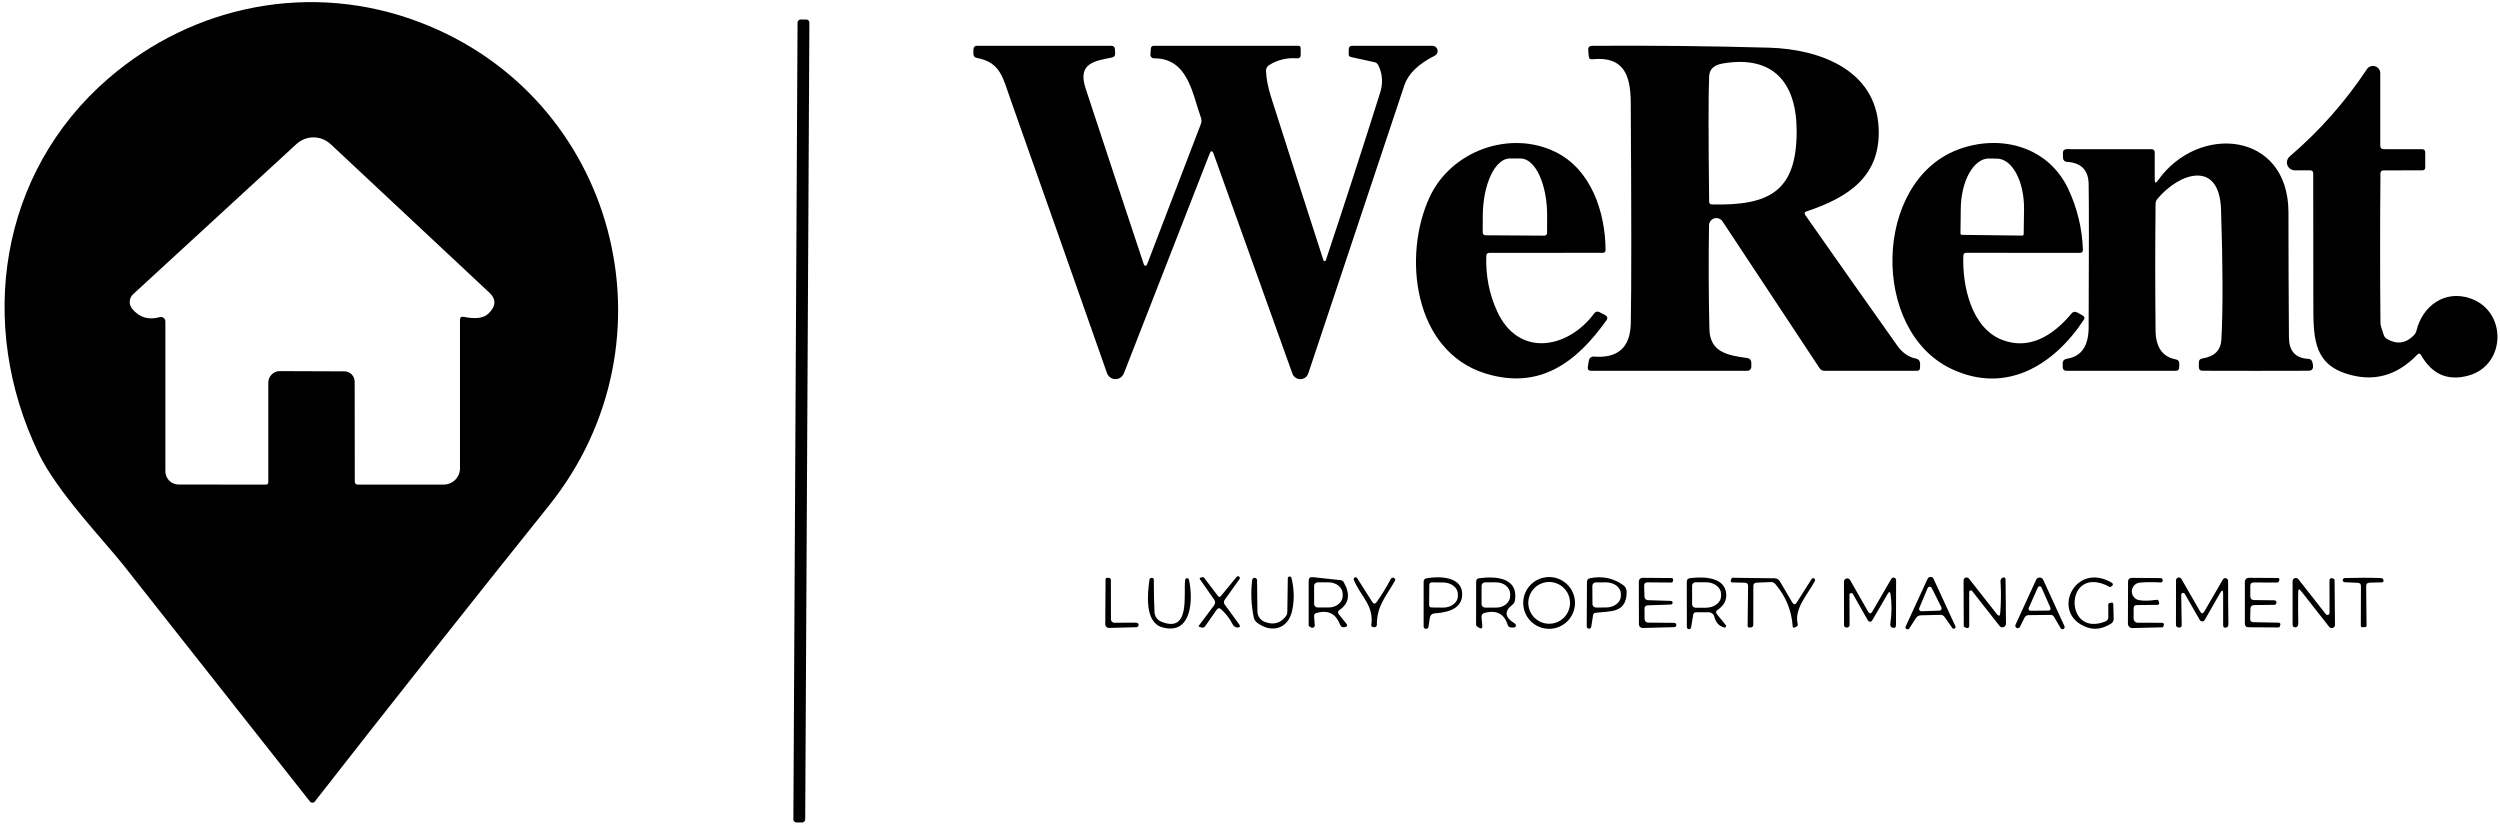 <svg width="418" height="138" viewBox="0 0 418 138" xmlns="http://www.w3.org/2000/svg">
<path d="M70.05 3.67C103.14 16.18 113.83 57.02 91.79 84.53C78.584 101.01 65.534 117.504 52.64 134.01C52.592 134.073 52.529 134.123 52.458 134.158C52.387 134.192 52.309 134.21 52.23 134.21C52.151 134.21 52.073 134.192 52.002 134.158C51.931 134.123 51.869 134.073 51.82 134.01C41.447 120.85 31.077 107.707 20.71 94.58C17.55 90.57 9.58 82.3 6.46 75.81C-3.94 54.24 -0.14 28.86 18.16 13.08C32.51 0.72 52.16 -3.1 70.05 3.67ZM77.55 52.98C79.49 53.38 80.86 53.2 81.66 52.44C82.94 51.207 82.997 50.04 81.83 48.94C72.804 40.48 63.954 32.2 55.28 24.1C54.505 23.377 53.486 22.973 52.426 22.969C51.367 22.965 50.347 23.362 49.57 24.08L22.26 49.19C21.927 49.495 21.724 49.917 21.693 50.369C21.661 50.821 21.803 51.268 22.09 51.62C23.29 53.08 24.827 53.55 26.7 53.03C26.811 52.999 26.928 52.995 27.041 53.017C27.155 53.038 27.261 53.086 27.353 53.155C27.445 53.225 27.52 53.315 27.571 53.418C27.623 53.521 27.65 53.635 27.65 53.75V78.8C27.65 79.385 27.882 79.945 28.294 80.359C28.706 80.774 29.266 81.008 29.85 81.01L44.41 81.03C44.71 81.037 44.86 80.89 44.86 80.59V63.97C44.86 63.718 44.91 63.468 45.006 63.236C45.103 63.002 45.244 62.791 45.423 62.613C45.601 62.434 45.812 62.293 46.045 62.196C46.278 62.1 46.528 62.05 46.78 62.05L57.57 62.09C58.029 62.09 58.469 62.273 58.794 62.597C59.118 62.921 59.3 63.361 59.3 63.82L59.32 80.55C59.32 80.677 59.371 80.8 59.461 80.89C59.551 80.98 59.673 81.03 59.8 81.03L74.19 81.02C74.912 81.02 75.603 80.734 76.114 80.224C76.624 79.713 76.91 79.022 76.91 78.3V53.5C76.91 53.067 77.124 52.894 77.55 52.98Z" fill="black"/>
<path d="M134.812 3.264L133.872 3.259C133.584 3.257 133.35 3.489 133.349 3.776L132.651 136.994C132.65 137.281 132.881 137.515 133.169 137.517L134.109 137.522C134.396 137.523 134.63 137.292 134.631 137.004L135.329 3.786C135.33 3.499 135.099 3.265 134.812 3.264Z" fill="black"/>
<path d="M221.68 43.52C224.767 34.24 227.793 24.9 230.76 15.5C231.267 13.907 231.167 12.377 230.46 10.91C230.398 10.782 230.308 10.67 230.197 10.582C230.087 10.493 229.958 10.431 229.82 10.4L225.86 9.53C225.62 9.477 225.5 9.323 225.5 9.07L225.51 8.25C225.51 7.857 225.71 7.66 226.11 7.66H239.52C239.713 7.663 239.9 7.731 240.05 7.852C240.201 7.973 240.307 8.141 240.352 8.329C240.396 8.517 240.377 8.714 240.297 8.89C240.217 9.066 240.081 9.21 239.91 9.3C237.143 10.694 235.443 12.347 234.81 14.26C229.377 30.553 224.02 46.617 218.74 62.45C218.647 62.725 218.471 62.964 218.237 63.134C218.002 63.303 217.719 63.396 217.429 63.398C217.138 63.4 216.853 63.312 216.613 63.146C216.374 62.98 216.191 62.744 216.09 62.47L202.93 25.76C202.703 25.134 202.47 25.13 202.23 25.75L187.91 62.43C187.797 62.716 187.599 62.961 187.343 63.133C187.088 63.304 186.786 63.394 186.48 63.389C186.173 63.385 185.875 63.287 185.627 63.108C185.379 62.93 185.191 62.679 185.09 62.39C179.83 47.404 174.49 32.254 169.07 16.94C167.62 12.84 167.3 10.45 163.31 9.68C162.937 9.607 162.75 9.377 162.75 8.99L162.76 8.2C162.76 8.129 162.774 8.059 162.801 7.994C162.828 7.928 162.868 7.868 162.918 7.818C162.968 7.768 163.028 7.728 163.093 7.701C163.159 7.674 163.229 7.66 163.3 7.66H185.78C186.187 7.66 186.4 7.863 186.42 8.27L186.45 8.95C186.463 9.317 186.293 9.537 185.94 9.61C183.01 10.2 180.12 10.55 181.51 14.77C184.75 24.63 188 34.453 191.26 44.24C191.276 44.294 191.309 44.341 191.353 44.376C191.398 44.41 191.452 44.43 191.508 44.432C191.564 44.434 191.619 44.419 191.666 44.388C191.713 44.357 191.75 44.312 191.77 44.26L200.79 20.72C200.919 20.392 200.922 20.026 200.8 19.69C199.33 15.55 198.62 9.72 192.94 9.75C192.858 9.75 192.777 9.734 192.702 9.701C192.627 9.669 192.56 9.622 192.504 9.563C192.449 9.503 192.406 9.433 192.38 9.357C192.353 9.281 192.343 9.2 192.35 9.12L192.43 8.07C192.438 7.959 192.487 7.854 192.569 7.778C192.651 7.702 192.758 7.66 192.87 7.66H217.06C217.333 7.66 217.47 7.793 217.47 8.06L217.48 9.15C217.487 9.583 217.273 9.783 216.84 9.75C215.147 9.623 213.59 10.007 212.17 10.9C212.017 10.997 211.892 11.132 211.807 11.291C211.721 11.451 211.677 11.629 211.68 11.81C211.707 13.07 211.99 14.55 212.53 16.25C215.437 25.39 218.353 34.48 221.28 43.52C221.294 43.562 221.32 43.599 221.356 43.626C221.392 43.652 221.436 43.666 221.48 43.666C221.525 43.666 221.568 43.652 221.604 43.626C221.64 43.599 221.666 43.562 221.68 43.52Z" fill="black"/>
<path d="M301.87 36C306.964 43.274 312.077 50.53 317.21 57.77C318.077 58.997 319.137 59.73 320.39 59.97C320.575 60.003 320.741 60.101 320.86 60.246C320.979 60.391 321.043 60.573 321.04 60.76L321.03 61.49C321.024 61.83 320.85 62 320.51 62H305.05C304.704 62 304.434 61.857 304.24 61.57L288.01 37.02C287.866 36.799 287.654 36.63 287.407 36.539C287.159 36.447 286.889 36.438 286.635 36.512C286.382 36.586 286.159 36.739 286 36.95C285.84 37.16 285.753 37.416 285.75 37.68C285.657 43.167 285.677 48.937 285.81 54.99C285.89 58.82 288.7 59.41 292.18 59.87C292.357 59.894 292.519 59.981 292.637 60.116C292.754 60.25 292.819 60.422 292.82 60.6V61.34C292.82 61.515 292.751 61.683 292.627 61.807C292.503 61.931 292.335 62 292.16 62H266.07C265.604 62 265.41 61.77 265.49 61.31L265.66 60.26C265.692 60.07 265.795 59.899 265.949 59.78C266.102 59.662 266.296 59.605 266.49 59.62C270.53 59.94 272.59 58.08 272.67 54.04C272.784 48.02 272.78 35.694 272.66 17.06C272.63 12.49 271.42 9.37 266.25 9.91C265.864 9.95 265.657 9.777 265.63 9.39L265.55 8.37C265.517 7.904 265.737 7.667 266.21 7.66C276.057 7.594 285.9 7.697 295.74 7.97C304.28 8.21 313.57 11.68 314.1 21.24C314.56 29.41 309.1 33 302.09 35.33C301.717 35.457 301.644 35.68 301.87 36ZM300.4 21.83C300.37 13.78 296.45 9.17 288.01 10.62C286.57 10.867 285.824 11.577 285.77 12.75C285.637 15.657 285.637 22.644 285.77 33.71C285.77 34.017 285.924 34.174 286.23 34.18C295.86 34.41 300.44 31.99 300.4 21.83Z" fill="black"/>
<path d="M398.01 28.99C397.937 37.33 397.937 45.667 398.01 54C398.017 54.334 398.203 55.01 398.57 56.03C398.666 56.307 398.866 56.542 399.13 56.69C400.77 57.63 402.257 57.423 403.59 56.07C403.81 55.843 403.96 55.577 404.04 55.27C405.05 51.09 408.83 48.43 413.04 49.89C419.23 52.03 419.04 61.04 412.75 62.79C409.303 63.75 406.657 62.617 404.81 59.39C404.63 59.077 404.413 59.05 404.16 59.31C400.667 62.93 396.637 63.96 392.07 62.4C386.64 60.55 386.8 55.98 386.79 50.37C386.777 43.257 386.77 36.14 386.77 29.02C386.77 28.66 386.593 28.48 386.24 28.48H383.69C383.421 28.48 383.158 28.397 382.937 28.243C382.716 28.089 382.547 27.872 382.454 27.619C382.36 27.366 382.346 27.091 382.413 26.831C382.481 26.57 382.626 26.336 382.83 26.16C387.817 21.9 392.123 17.034 395.75 11.56C395.896 11.345 396.106 11.182 396.351 11.095C396.596 11.008 396.862 11.001 397.111 11.076C397.36 11.151 397.578 11.303 397.735 11.511C397.891 11.718 397.977 11.97 397.98 12.23V24.33C397.98 24.737 398.18 24.94 398.58 24.94L404.98 24.95C405.327 24.95 405.5 25.127 405.5 25.48V27.99C405.5 28.317 405.337 28.48 405.01 28.48L398.52 28.49C398.187 28.49 398.017 28.657 398.01 28.99Z" fill="black"/>
<path d="M248.51 42.77C248.39 46.07 248.997 49.17 250.33 52.07C253.91 59.88 262.19 58.3 266.54 52.41C266.787 52.083 267.09 52.013 267.45 52.2L268.36 52.68C268.78 52.893 268.853 53.193 268.58 53.58C263.51 60.69 257.39 65.17 248.48 62.48C236.28 58.79 234.46 42.67 239.08 32.86C242.66 25.25 252.41 21.67 260.06 25.4C266.01 28.3 268.42 35.43 268.45 41.8C268.45 42.113 268.293 42.27 267.98 42.27L249.02 42.28C248.693 42.28 248.523 42.443 248.51 42.77ZM248.36 39.34L258.22 39.4C258.279 39.4 258.338 39.388 258.392 39.366C258.447 39.343 258.496 39.31 258.538 39.268C258.58 39.226 258.613 39.177 258.636 39.122C258.658 39.067 258.67 39.009 258.67 38.95L258.68 36.13C258.687 34.867 258.578 33.616 258.358 32.448C258.138 31.28 257.812 30.218 257.399 29.323C256.985 28.428 256.493 27.717 255.949 27.231C255.405 26.745 254.821 26.493 254.23 26.49H252.47C251.277 26.484 250.128 27.489 249.275 29.286C248.421 31.082 247.934 33.522 247.92 36.07L247.91 38.89C247.91 39.009 247.957 39.124 248.042 39.208C248.126 39.292 248.241 39.34 248.36 39.34Z" fill="black"/>
<path d="M328.27 42.75C328.08 47.76 329.59 54.77 334.69 56.8C339.26 58.61 343.25 56.14 346.35 52.43C346.623 52.103 346.947 52.044 347.32 52.25L348.19 52.73C348.543 52.923 348.607 53.187 348.38 53.52C343.29 61.19 335.31 65.96 326.26 61.67C312.73 55.25 313.21 30.43 327.29 25.04C334.34 22.35 342.45 24.41 345.83 31.63C347.33 34.843 348.14 38.22 348.26 41.76C348.273 42.107 348.107 42.28 347.76 42.28L328.77 42.27C328.45 42.27 328.283 42.43 328.27 42.75ZM328.03 39.27L338.11 39.39C338.176 39.39 338.24 39.364 338.287 39.317C338.334 39.27 338.36 39.206 338.36 39.14L338.42 34.98C338.446 32.75 337.985 30.606 337.137 29.019C336.29 27.433 335.125 26.534 333.9 26.52L332.56 26.5C331.953 26.493 331.35 26.704 330.784 27.121C330.219 27.537 329.702 28.151 329.264 28.927C328.825 29.704 328.474 30.627 328.23 31.645C327.985 32.663 327.853 33.756 327.84 34.86L327.79 39.01C327.789 39.043 327.794 39.076 327.805 39.107C327.817 39.137 327.834 39.166 327.856 39.19C327.878 39.214 327.905 39.234 327.935 39.247C327.965 39.261 327.997 39.269 328.03 39.27Z" fill="black"/>
<path d="M360.8 30.18C367.54 20.62 382.62 21.95 382.63 35.5C382.63 42.447 382.657 49.39 382.71 56.33C382.72 58.65 383.71 59.87 385.99 60.01C386.31 60.03 386.517 60.197 386.61 60.51C386.91 61.496 386.707 61.99 386 61.99C380.087 62.01 374.177 62.01 368.27 61.99C367.857 61.99 367.65 61.783 367.65 61.37V60.61C367.65 60.217 367.847 59.99 368.24 59.93C370.26 59.623 371.32 58.566 371.42 56.76C371.687 51.733 371.667 44.496 371.36 35.05C371.08 26.61 364.35 28.9 360.73 33.24C360.517 33.493 360.41 33.783 360.41 34.11C360.337 41.157 360.337 48.203 360.41 55.25C360.443 58.063 361.573 59.676 363.8 60.09C364.193 60.163 364.387 60.403 364.38 60.81L364.36 61.45C364.347 61.816 364.16 62 363.8 62H345.45C345.303 62 345.162 61.942 345.058 61.839C344.953 61.736 344.893 61.597 344.89 61.45L344.88 60.82C344.873 60.333 345.11 60.053 345.59 59.98C347.997 59.613 349.207 57.873 349.22 54.76C349.28 42.233 349.28 34.23 349.22 30.75C349.18 28.423 347.953 27.193 345.54 27.06C345.379 27.05 345.228 26.979 345.117 26.862C345.005 26.746 344.942 26.591 344.94 26.43L344.92 25.51C344.919 25.435 344.932 25.362 344.96 25.293C344.989 25.223 345.03 25.16 345.083 25.107C345.136 25.054 345.2 25.012 345.27 24.983C345.339 24.955 345.414 24.94 345.49 24.94L359.74 24.95C360.093 24.95 360.27 25.13 360.27 25.49V30.01C360.263 30.63 360.44 30.686 360.8 30.18Z" fill="black"/>
<path d="M186.31 104.12L189.99 104.11C190.091 104.109 190.188 104.148 190.26 104.218C190.332 104.288 190.373 104.384 190.375 104.485C190.376 104.586 190.337 104.683 190.267 104.755C190.197 104.828 190.101 104.869 190 104.87L185.4 104.99C185.321 104.992 185.244 104.977 185.171 104.948C185.098 104.919 185.032 104.876 184.976 104.821C184.92 104.766 184.876 104.701 184.846 104.628C184.815 104.556 184.8 104.479 184.8 104.4L184.85 96.85C184.85 96.817 184.856 96.784 184.87 96.754C184.883 96.723 184.903 96.696 184.927 96.673C184.951 96.65 184.98 96.633 185.012 96.622C185.043 96.612 185.077 96.607 185.11 96.61L185.38 96.62C185.62 96.64 185.74 96.77 185.74 97.01L185.75 103.56C185.75 103.709 185.809 103.851 185.914 103.956C186.019 104.061 186.161 104.12 186.31 104.12Z" fill="black"/>
<path d="M194.12 103.92C199.16 106.04 197.83 99.15 198.16 96.95C198.169 96.875 198.205 96.806 198.26 96.754C198.315 96.703 198.387 96.673 198.463 96.669C198.538 96.666 198.612 96.689 198.672 96.735C198.732 96.781 198.774 96.846 198.79 96.92C199.49 99.93 199.41 106.29 194.34 104.89C191.34 104.06 191.87 99.24 192.18 96.96C192.213 96.727 192.347 96.613 192.58 96.62C192.807 96.627 192.92 96.72 192.92 96.9C192.913 98.827 192.95 100.647 193.03 102.36C193.048 102.696 193.159 103.02 193.352 103.296C193.545 103.571 193.811 103.788 194.12 103.92Z" fill="black"/>
<path d="M203.43 101.95L201.51 104.69C201.35 104.916 201.133 104.99 200.86 104.91L200.54 104.81C200.407 104.77 200.383 104.693 200.47 104.58L202.99 101.22C203.223 100.9 203.23 100.58 203.01 100.26L200.62 96.84C200.603 96.817 200.593 96.789 200.59 96.761C200.587 96.732 200.592 96.703 200.604 96.676C200.616 96.649 200.635 96.625 200.659 96.607C200.682 96.588 200.71 96.576 200.74 96.57C200.853 96.55 200.97 96.53 201.09 96.51C201.183 96.49 201.26 96.516 201.32 96.59L203.63 99.64C203.797 99.86 203.967 99.863 204.14 99.65L206.76 96.46C206.809 96.396 206.882 96.355 206.961 96.344C207.041 96.334 207.122 96.356 207.185 96.405C207.249 96.454 207.29 96.526 207.301 96.606C207.311 96.686 207.289 96.766 207.24 96.83L204.75 100.32C204.674 100.429 204.634 100.558 204.634 100.689C204.634 100.819 204.674 100.946 204.75 101.05L207.16 104.35C207.433 104.73 207.337 104.92 206.87 104.92C206.523 104.92 206.24 104.696 206.02 104.25C205.627 103.45 205.013 102.66 204.18 101.88C203.9 101.613 203.65 101.637 203.43 101.95Z" fill="black"/>
<path d="M211.47 103.98C212.91 104.527 214.08 104.22 214.98 103.06C215.142 102.852 215.234 102.596 215.24 102.33L215.32 96.69C215.322 96.615 215.351 96.544 215.401 96.489C215.451 96.433 215.52 96.398 215.594 96.39C215.669 96.381 215.744 96.4 215.805 96.442C215.867 96.484 215.911 96.548 215.93 96.62C216.403 98.533 216.437 100.387 216.03 102.18C215.33 105.24 212.5 105.9 210.17 104.1C209.893 103.887 209.701 103.582 209.63 103.24C209.197 101.153 209.11 99.053 209.37 96.94C209.389 96.844 209.442 96.757 209.52 96.697C209.597 96.637 209.694 96.606 209.792 96.611C209.89 96.616 209.983 96.656 210.055 96.724C210.126 96.791 210.17 96.882 210.18 96.98L210.24 102.23C210.246 102.61 210.366 102.98 210.585 103.292C210.804 103.604 211.113 103.844 211.47 103.98Z" fill="black"/>
<path d="M219.72 103.06L219.83 104.53C219.835 104.605 219.82 104.68 219.786 104.746C219.751 104.813 219.699 104.869 219.635 104.908C219.571 104.947 219.498 104.968 219.423 104.968C219.348 104.969 219.274 104.949 219.21 104.91L218.91 104.73C218.843 104.69 218.81 104.63 218.81 104.55V97.13C218.81 96.663 219.04 96.453 219.5 96.5L224.13 97C224.245 97.012 224.355 97.052 224.453 97.117C224.55 97.181 224.631 97.268 224.69 97.37C225.81 99.363 225.567 100.903 223.96 101.99C223.667 102.19 223.63 102.43 223.85 102.71L225.1 104.26C225.333 104.553 225.27 104.75 224.91 104.85C224.497 104.963 224.203 104.807 224.03 104.38C223.33 102.58 222.027 101.95 220.12 102.49C219.827 102.57 219.693 102.76 219.72 103.06ZM219.72 97.95V100.99C219.72 101.144 219.781 101.291 219.89 101.4C219.999 101.509 220.146 101.57 220.3 101.57H222.15C222.773 101.57 223.371 101.367 223.812 101.005C224.252 100.643 224.5 100.152 224.5 99.64V99.3C224.5 98.788 224.252 98.297 223.812 97.935C223.371 97.573 222.773 97.37 222.15 97.37H220.3C220.146 97.37 219.999 97.431 219.89 97.54C219.781 97.649 219.72 97.796 219.72 97.95Z" fill="black"/>
<path d="M230.18 100.66C230.92 99.627 231.707 98.347 232.54 96.82C232.66 96.6 232.823 96.533 233.03 96.62C233.29 96.72 233.353 96.89 233.22 97.13C231.73 99.78 230.2 101.26 230.21 104.48C230.211 104.538 230.199 104.595 230.175 104.647C230.151 104.7 230.115 104.747 230.07 104.784C230.025 104.821 229.972 104.848 229.915 104.863C229.858 104.878 229.798 104.88 229.74 104.87C229.66 104.85 229.577 104.833 229.49 104.82C229.421 104.803 229.361 104.762 229.322 104.704C229.283 104.647 229.268 104.577 229.28 104.51C229.75 101.18 227.5 99.76 226.35 96.94C226.327 96.868 226.33 96.79 226.359 96.721C226.388 96.651 226.441 96.594 226.508 96.559C226.575 96.525 226.652 96.515 226.725 96.531C226.799 96.548 226.864 96.59 226.91 96.65L229.43 100.63C229.67 101.01 229.92 101.02 230.18 100.66Z" fill="black"/>
<path d="M239.06 103.34L238.84 104.82C238.819 104.917 238.764 105.003 238.685 105.062C238.605 105.121 238.507 105.15 238.409 105.143C238.31 105.135 238.217 105.093 238.148 105.022C238.078 104.952 238.036 104.859 238.03 104.76V97.3C238.03 96.947 238.203 96.74 238.55 96.68C240.66 96.31 244.72 96.35 244.47 99.63C244.33 101.39 242.816 102.363 239.93 102.55C239.43 102.583 239.14 102.847 239.06 103.34ZM238.98 97.76L238.95 101.18C238.95 101.282 238.989 101.379 239.06 101.452C239.131 101.525 239.228 101.567 239.33 101.57L241.28 101.59C241.603 101.593 241.924 101.546 242.224 101.451C242.524 101.356 242.797 101.216 243.027 101.037C243.257 100.859 243.441 100.646 243.566 100.412C243.692 100.177 243.758 99.925 243.76 99.67V99.35C243.764 98.836 243.509 98.341 243.052 97.974C242.594 97.606 241.971 97.396 241.32 97.39L239.37 97.37C239.266 97.37 239.167 97.411 239.094 97.484C239.021 97.557 238.98 97.656 238.98 97.76Z" fill="black"/>
<path d="M247.71 103.23L247.84 104.58C247.886 105.073 247.696 105.193 247.27 104.94L247.01 104.78C246.87 104.693 246.8 104.566 246.8 104.4L246.81 97.25C246.81 96.916 246.976 96.727 247.31 96.68C249.95 96.33 253.87 96.48 253.31 100.34C253.256 100.673 253.096 100.943 252.83 101.15C251.463 102.216 251.613 103.253 253.28 104.26C253.35 104.301 253.405 104.365 253.434 104.441C253.464 104.517 253.467 104.601 253.442 104.679C253.418 104.757 253.368 104.824 253.3 104.869C253.232 104.915 253.151 104.936 253.07 104.93L252.58 104.9C252.326 104.88 252.163 104.746 252.09 104.5C251.516 102.64 250.24 101.96 248.26 102.46C247.86 102.56 247.676 102.816 247.71 103.23ZM247.72 97.95V101.01C247.72 101.164 247.781 101.311 247.89 101.42C247.998 101.529 248.146 101.59 248.3 101.59H250.17C250.788 101.59 251.38 101.385 251.817 101.022C252.254 100.658 252.5 100.164 252.5 99.65V99.31C252.5 98.795 252.254 98.302 251.817 97.938C251.38 97.574 250.788 97.37 250.17 97.37H248.3C248.146 97.37 247.998 97.431 247.89 97.54C247.781 97.648 247.72 97.796 247.72 97.95Z" fill="black"/>
<path d="M263.34 100.81C263.34 101.958 262.884 103.06 262.072 103.872C261.26 104.684 260.159 105.14 259.01 105.14C257.862 105.14 256.76 104.684 255.948 103.872C255.136 103.06 254.68 101.958 254.68 100.81C254.68 99.662 255.136 98.56 255.948 97.748C256.76 96.936 257.862 96.48 259.01 96.48C260.159 96.48 261.26 96.936 262.072 97.748C262.884 98.56 263.34 99.662 263.34 100.81ZM262.51 100.8C262.51 99.874 262.142 98.987 261.488 98.332C260.833 97.678 259.946 97.31 259.02 97.31C258.095 97.31 257.207 97.678 256.552 98.332C255.898 98.987 255.53 99.874 255.53 100.8C255.53 101.726 255.898 102.613 256.552 103.268C257.207 103.922 258.095 104.29 259.02 104.29C259.946 104.29 260.833 103.922 261.488 103.268C262.142 102.613 262.51 101.726 262.51 100.8Z" fill="black"/>
<path d="M266.36 102.87L266.06 104.77C266.055 104.82 266.041 104.868 266.018 104.913C265.994 104.957 265.962 104.996 265.924 105.028C265.885 105.06 265.841 105.085 265.793 105.099C265.745 105.114 265.695 105.12 265.645 105.115C265.595 105.11 265.547 105.096 265.502 105.073C265.458 105.049 265.419 105.017 265.386 104.979C265.354 104.94 265.33 104.896 265.315 104.848C265.301 104.8 265.295 104.75 265.3 104.7L265.34 97.3C265.347 96.947 265.523 96.737 265.87 96.67C267.937 96.27 269.783 96.66 271.41 97.84C271.586 97.967 271.73 98.133 271.829 98.326C271.928 98.519 271.98 98.733 271.98 98.95C271.97 102.6 269.21 102.14 266.78 102.46C266.54 102.493 266.4 102.63 266.36 102.87ZM266.24 97.96L266.26 101C266.26 101.154 266.321 101.301 266.43 101.41C266.539 101.519 266.686 101.58 266.84 101.58L268.54 101.57C269.197 101.567 269.827 101.362 270.29 101C270.753 100.638 271.012 100.149 271.01 99.64V99.28C271.009 99.028 270.944 98.778 270.818 98.546C270.692 98.313 270.508 98.102 270.277 97.925C270.046 97.747 269.772 97.607 269.47 97.512C269.169 97.417 268.846 97.368 268.52 97.37L266.82 97.38C266.666 97.38 266.519 97.441 266.41 97.55C266.301 97.659 266.24 97.806 266.24 97.96Z" fill="black"/>
<path d="M275.54 104.1L279.93 104.14C280.025 104.14 280.117 104.178 280.184 104.245C280.252 104.313 280.29 104.404 280.29 104.5C280.29 104.595 280.252 104.687 280.184 104.754C280.117 104.822 280.025 104.86 279.93 104.86L274.65 105C274.569 105.001 274.488 104.986 274.413 104.956C274.338 104.926 274.27 104.882 274.212 104.825C274.154 104.768 274.108 104.7 274.077 104.626C274.046 104.551 274.03 104.471 274.03 104.39L274.01 97.23C274.01 97.066 274.075 96.908 274.191 96.791C274.308 96.675 274.465 96.61 274.63 96.61L279.5 96.65C279.539 96.652 279.578 96.662 279.613 96.681C279.648 96.699 279.678 96.725 279.702 96.757C279.726 96.788 279.742 96.824 279.751 96.863C279.759 96.901 279.759 96.941 279.75 96.98C279.73 97.073 279.71 97.163 279.69 97.25C279.663 97.35 279.6 97.4 279.5 97.4L275.48 97.37C275.08 97.37 274.886 97.567 274.9 97.96L274.96 99.78C274.962 99.929 275.023 100.071 275.129 100.177C275.235 100.283 275.379 100.345 275.53 100.35L279.36 100.47C279.441 100.467 279.518 100.497 279.576 100.552C279.633 100.607 279.665 100.684 279.665 100.765C279.665 100.846 279.633 100.924 279.576 100.983C279.518 101.043 279.441 101.077 279.36 101.08L275.52 101.21C275.146 101.223 274.96 101.417 274.96 101.79L274.98 103.54C274.98 103.688 275.039 103.831 275.144 103.936C275.249 104.041 275.391 104.1 275.54 104.1Z" fill="black"/>
<path d="M287.07 102.69L288.53 104.49C288.569 104.533 288.593 104.587 288.597 104.645C288.602 104.703 288.587 104.761 288.554 104.809C288.522 104.858 288.475 104.894 288.419 104.912C288.364 104.93 288.305 104.929 288.25 104.91C287.403 104.663 286.863 104.06 286.63 103.1C286.579 102.892 286.459 102.707 286.291 102.575C286.122 102.442 285.914 102.37 285.7 102.37H283.56C283.451 102.371 283.346 102.409 283.263 102.479C283.181 102.548 283.127 102.644 283.11 102.75L282.75 104.92C282.73 105.004 282.681 105.078 282.611 105.129C282.541 105.18 282.455 105.204 282.369 105.197C282.283 105.19 282.202 105.152 282.142 105.09C282.081 105.028 282.045 104.946 282.04 104.86L282.03 97.29C282.023 96.923 282.203 96.716 282.57 96.67C284.79 96.38 288.49 96.44 288.63 99.39C288.677 100.423 288.193 101.286 287.18 101.98C286.887 102.18 286.85 102.416 287.07 102.69ZM282.92 97.93V101.03C282.92 101.184 282.981 101.331 283.09 101.44C283.199 101.549 283.346 101.61 283.5 101.61H285.24C285.571 101.61 285.899 101.56 286.205 101.462C286.511 101.364 286.789 101.22 287.023 101.039C287.257 100.858 287.442 100.643 287.569 100.406C287.695 100.17 287.76 99.916 287.76 99.66V99.3C287.759 98.783 287.494 98.287 287.021 97.922C286.549 97.556 285.908 97.35 285.24 97.35H283.5C283.346 97.35 283.199 97.411 283.09 97.52C282.981 97.629 282.92 97.776 282.92 97.93Z" fill="black"/>
<path d="M300.41 100.75L302.91 96.8C302.957 96.736 303.026 96.692 303.103 96.676C303.18 96.66 303.261 96.673 303.329 96.713C303.397 96.753 303.448 96.816 303.472 96.891C303.497 96.966 303.492 97.048 303.46 97.12C302.32 99.31 299.95 101.71 300.57 104.32C300.63 104.567 300.54 104.733 300.3 104.82L300.03 104.92C299.85 104.987 299.753 104.927 299.74 104.74C299.56 102.073 298.59 99.71 296.83 97.65C296.637 97.423 296.387 97.313 296.08 97.32L293.71 97.42C293.343 97.433 293.16 97.627 293.16 98L293.15 104.5C293.15 104.609 293.107 104.713 293.03 104.79C292.953 104.867 292.849 104.91 292.74 104.91C292.653 104.91 292.567 104.913 292.48 104.92C292.293 104.927 292.2 104.833 292.2 104.64L292.28 97.99C292.28 97.63 292.1 97.443 291.74 97.43L289.63 97.38C289.587 97.38 289.545 97.369 289.507 97.349C289.47 97.329 289.438 97.3 289.414 97.264C289.39 97.229 289.375 97.188 289.371 97.145C289.367 97.102 289.374 97.059 289.39 97.02C289.437 96.913 289.48 96.807 289.52 96.7C289.553 96.627 289.607 96.593 289.68 96.6L296.68 96.69C297.093 96.69 297.403 96.87 297.61 97.23L299.68 100.74C299.92 101.133 300.163 101.137 300.41 100.75Z" fill="black"/>
<path d="M309.23 99.46L309.25 104.51C309.25 104.603 309.217 104.694 309.157 104.766C309.097 104.839 309.013 104.89 308.92 104.91C308.713 104.957 308.54 104.91 308.4 104.77C308.347 104.71 308.32 104.637 308.32 104.55L308.31 97.24C308.313 97.121 308.355 97.007 308.429 96.914C308.502 96.821 308.604 96.754 308.719 96.724C308.834 96.694 308.955 96.701 309.066 96.746C309.176 96.79 309.268 96.869 309.33 96.97L312.33 102.24C312.57 102.66 312.813 102.66 313.06 102.24L316.23 96.78C316.278 96.699 316.352 96.636 316.439 96.601C316.526 96.565 316.623 96.56 316.714 96.585C316.805 96.61 316.885 96.664 316.942 96.739C316.999 96.814 317.03 96.906 317.03 97L317.01 104.5C317.01 104.907 316.817 105.057 316.43 104.95C316.29 104.91 316.183 104.824 316.11 104.69C316.05 104.59 316.033 104.464 316.06 104.31C316.307 102.67 316.323 101.04 316.11 99.42C316.043 98.894 315.877 98.857 315.61 99.31L313.03 103.74C312.994 103.803 312.943 103.855 312.88 103.891C312.817 103.927 312.745 103.945 312.672 103.944C312.599 103.943 312.527 103.923 312.464 103.885C312.4 103.848 312.347 103.794 312.31 103.73L309.8 99.31C309.765 99.252 309.711 99.207 309.648 99.181C309.585 99.155 309.515 99.151 309.45 99.168C309.385 99.185 309.328 99.223 309.288 99.276C309.249 99.329 309.228 99.394 309.23 99.46Z" fill="black"/>
<path d="M320.35 103.35L319.24 105.05C319.196 105.129 319.123 105.188 319.035 105.214C318.948 105.239 318.855 105.229 318.775 105.185C318.695 105.141 318.637 105.068 318.611 104.98C318.586 104.893 318.596 104.799 318.64 104.72L322.29 96.78C322.334 96.684 322.404 96.603 322.493 96.546C322.582 96.489 322.685 96.459 322.79 96.459C322.895 96.459 322.998 96.489 323.087 96.546C323.176 96.603 323.246 96.684 323.29 96.78L326.95 104.72C326.975 104.786 326.976 104.859 326.953 104.926C326.929 104.993 326.883 105.05 326.822 105.086C326.761 105.122 326.689 105.135 326.619 105.123C326.549 105.111 326.486 105.074 326.44 105.02L325.13 103.15C325.05 103.036 324.943 102.945 324.819 102.884C324.695 102.822 324.558 102.794 324.42 102.8L321.19 102.88C320.823 102.887 320.543 103.043 320.35 103.35ZM320.9 101.67C320.874 101.729 320.864 101.794 320.871 101.859C320.877 101.923 320.9 101.985 320.937 102.038C320.974 102.091 321.024 102.134 321.083 102.162C321.141 102.19 321.205 102.203 321.27 102.2L324.27 102.1C324.334 102.098 324.396 102.08 324.452 102.048C324.507 102.016 324.553 101.97 324.586 101.915C324.619 101.861 324.638 101.798 324.64 101.734C324.642 101.671 324.629 101.607 324.6 101.55L322.99 98.31C322.958 98.245 322.907 98.19 322.845 98.153C322.783 98.116 322.711 98.097 322.639 98.099C322.566 98.101 322.496 98.124 322.436 98.165C322.376 98.206 322.328 98.263 322.3 98.33L320.9 101.67Z" fill="black"/>
<path d="M329.25 98.97V104.7C329.251 104.754 329.238 104.808 329.212 104.856C329.185 104.904 329.147 104.944 329.1 104.973C329.053 105.002 328.999 105.019 328.943 105.022C328.887 105.025 328.831 105.014 328.78 104.99L328.43 104.82C328.37 104.787 328.34 104.737 328.34 104.67L328.31 97.06C328.308 96.954 328.339 96.85 328.4 96.763C328.461 96.677 328.547 96.611 328.647 96.577C328.747 96.543 328.856 96.541 328.957 96.572C329.058 96.603 329.147 96.665 329.21 96.75L333.86 102.66C334.2 103.093 334.393 103.037 334.44 102.49C334.58 100.737 334.597 99.01 334.49 97.31C334.47 97.056 334.513 96.87 334.62 96.75C334.68 96.67 334.753 96.617 334.84 96.59C335.167 96.477 335.33 96.59 335.33 96.93L335.4 104.27C335.405 104.398 335.368 104.523 335.296 104.629C335.224 104.734 335.12 104.814 335 104.856C334.879 104.899 334.748 104.902 334.626 104.864C334.504 104.827 334.397 104.752 334.32 104.65L329.73 98.81C329.696 98.767 329.649 98.736 329.596 98.72C329.543 98.705 329.487 98.706 329.435 98.723C329.382 98.741 329.337 98.774 329.304 98.818C329.271 98.862 329.252 98.915 329.25 98.97Z" fill="black"/>
<path d="M352.51 103.22L352.5 101.12C352.5 100.953 352.583 100.853 352.75 100.82C352.85 100.8 352.95 100.78 353.05 100.76C353.084 100.751 353.119 100.75 353.153 100.757C353.188 100.764 353.22 100.78 353.248 100.802C353.276 100.824 353.299 100.853 353.315 100.885C353.331 100.918 353.339 100.954 353.34 100.99L353.41 103.46C353.413 103.619 353.374 103.776 353.299 103.916C353.224 104.056 353.114 104.174 352.98 104.26C351.62 105.12 350.313 105.343 349.06 104.93C342.64 102.8 346.83 93.68 353.13 97.46C353.171 97.484 353.205 97.518 353.23 97.558C353.255 97.599 353.27 97.644 353.273 97.692C353.276 97.739 353.267 97.787 353.247 97.83C353.228 97.873 353.198 97.911 353.16 97.94L352.91 98.13C352.863 98.17 352.813 98.173 352.76 98.14C345.14 94.04 344.93 106.79 352.06 103.89C352.194 103.833 352.308 103.739 352.388 103.62C352.468 103.501 352.51 103.362 352.51 103.22Z" fill="black"/>
<path d="M357.62 100.34C358.353 100.48 359.343 100.463 360.59 100.29C360.77 100.27 360.883 100.343 360.93 100.51C360.957 100.603 360.983 100.697 361.01 100.79C361.022 100.828 361.025 100.869 361.019 100.909C361.012 100.948 360.996 100.986 360.972 101.019C360.948 101.052 360.916 101.079 360.879 101.098C360.842 101.118 360.802 101.129 360.76 101.13L357.28 101.17C356.92 101.177 356.74 101.36 356.74 101.72V103.43C356.74 103.613 356.813 103.789 356.942 103.918C357.072 104.047 357.247 104.12 357.43 104.12L361.51 104.13C361.559 104.13 361.607 104.142 361.651 104.165C361.694 104.187 361.731 104.22 361.759 104.261C361.786 104.301 361.804 104.348 361.809 104.397C361.815 104.445 361.808 104.495 361.79 104.54C361.757 104.627 361.723 104.71 361.69 104.79C361.67 104.85 361.627 104.883 361.56 104.89L356.53 105.01C356.434 105.013 356.338 104.996 356.248 104.96C356.159 104.925 356.077 104.872 356.008 104.803C355.939 104.735 355.884 104.654 355.847 104.564C355.809 104.474 355.79 104.378 355.79 104.28L355.81 97.28C355.817 96.84 356.04 96.62 356.48 96.62L361.22 96.66C361.507 96.66 361.633 96.803 361.6 97.09C361.573 97.297 361.463 97.394 361.27 97.38C359.783 97.314 358.61 97.327 357.75 97.42C357.4 97.46 357.076 97.624 356.836 97.881C356.596 98.138 356.456 98.473 356.44 98.825C356.424 99.176 356.534 99.522 356.751 99.8C356.967 100.078 357.275 100.269 357.62 100.34Z" fill="black"/>
<path d="M364.7 99.46L364.78 104.5C364.786 104.787 364.646 104.93 364.36 104.93C364.266 104.93 364.173 104.91 364.08 104.87C363.906 104.797 363.82 104.663 363.82 104.47L363.83 97.02C363.832 96.916 363.868 96.816 363.932 96.734C363.996 96.652 364.084 96.593 364.185 96.566C364.285 96.539 364.391 96.545 364.488 96.584C364.584 96.622 364.666 96.691 364.72 96.78L367.86 102.24C368.093 102.647 368.326 102.65 368.56 102.25L371.66 96.9C371.711 96.809 371.79 96.738 371.886 96.697C371.982 96.656 372.088 96.649 372.189 96.675C372.289 96.701 372.378 96.76 372.442 96.843C372.505 96.925 372.54 97.026 372.54 97.13C372.533 99.45 372.55 101.84 372.59 104.3C372.59 104.56 372.53 104.737 372.41 104.83C372.343 104.883 372.263 104.92 372.17 104.94C371.863 104.987 371.71 104.857 371.71 104.55V99.3C371.71 98.62 371.54 98.573 371.2 99.16L368.63 103.66C368.588 103.733 368.527 103.793 368.454 103.835C368.381 103.877 368.299 103.899 368.215 103.899C368.131 103.899 368.048 103.877 367.975 103.835C367.903 103.793 367.842 103.733 367.8 103.66L365.3 99.3C365.265 99.237 365.211 99.188 365.145 99.16C365.079 99.132 365.006 99.127 364.937 99.145C364.868 99.164 364.808 99.205 364.764 99.262C364.721 99.319 364.699 99.388 364.7 99.46Z" fill="black"/>
<path d="M376.25 97.95V99.67C376.25 100.11 376.47 100.33 376.91 100.33L380.25 100.37C380.351 100.37 380.447 100.41 380.519 100.481C380.59 100.552 380.63 100.649 380.63 100.75C380.63 100.851 380.59 100.947 380.519 101.019C380.447 101.09 380.351 101.13 380.25 101.13L376.92 101.17C376.493 101.177 376.277 101.393 376.27 101.82L376.23 103.49C376.223 103.837 376.397 104.017 376.75 104.03L381.01 104.11C381.053 104.112 381.095 104.123 381.133 104.142C381.17 104.162 381.203 104.19 381.228 104.224C381.254 104.258 381.27 104.297 381.278 104.338C381.285 104.378 381.282 104.42 381.27 104.46C381.243 104.553 381.217 104.643 381.19 104.73C381.163 104.85 381.087 104.91 380.96 104.91L375.98 104.88C375.553 104.88 375.34 104.663 375.34 104.23V97.26C375.34 97.174 375.357 97.09 375.389 97.011C375.422 96.932 375.47 96.861 375.53 96.8C375.591 96.74 375.662 96.692 375.741 96.659C375.82 96.627 375.904 96.61 375.99 96.61L380.89 96.64C380.927 96.639 380.964 96.648 380.998 96.665C381.031 96.681 381.06 96.706 381.082 96.737C381.103 96.767 381.117 96.803 381.122 96.84C381.127 96.877 381.123 96.915 381.11 96.95C381.07 97.05 381.033 97.147 381 97.24C380.953 97.347 380.873 97.4 380.76 97.4L376.8 97.39C376.433 97.39 376.25 97.577 376.25 97.95Z" fill="black"/>
<path d="M395.62 98.04L395.69 104.58C395.69 104.648 395.665 104.714 395.618 104.764C395.572 104.814 395.508 104.845 395.44 104.85L395.04 104.88C394.834 104.893 394.73 104.8 394.73 104.6L394.75 97.99C394.75 97.65 394.58 97.47 394.24 97.45L392.05 97.35C391.957 97.35 391.868 97.313 391.803 97.248C391.737 97.182 391.7 97.093 391.7 97C391.7 96.907 391.737 96.818 391.803 96.753C391.868 96.687 391.957 96.65 392.05 96.65C394.177 96.583 396.17 96.583 398.03 96.65C398.23 96.657 398.367 96.71 398.44 96.81C398.5 96.89 398.53 96.983 398.53 97.09C398.524 97.277 398.43 97.37 398.25 97.37L396.21 97.42C395.81 97.433 395.614 97.64 395.62 98.04Z" fill="black"/>
<path d="M338.49 103.29L337.73 104.82C337.68 104.912 337.597 104.981 337.497 105.013C337.398 105.046 337.29 105.039 337.195 104.994C337.101 104.949 337.027 104.87 336.989 104.773C336.951 104.675 336.951 104.567 336.99 104.47L340.44 96.94C340.492 96.828 340.575 96.732 340.68 96.665C340.785 96.599 340.906 96.563 341.03 96.563C341.154 96.563 341.276 96.599 341.38 96.665C341.485 96.732 341.568 96.828 341.62 96.94L345.17 104.68C345.214 104.765 345.222 104.864 345.193 104.955C345.164 105.046 345.1 105.121 345.015 105.165C344.93 105.209 344.832 105.217 344.741 105.188C344.65 105.159 344.574 105.095 344.53 105.01L343.41 103.11C343.356 103.017 343.278 102.94 343.183 102.887C343.088 102.834 342.98 102.808 342.87 102.81L339.2 102.85C338.874 102.857 338.637 103.004 338.49 103.29ZM341.33 98.22C341.304 98.163 341.262 98.114 341.208 98.08C341.155 98.046 341.093 98.028 341.03 98.028C340.967 98.028 340.905 98.046 340.852 98.08C340.799 98.114 340.757 98.163 340.73 98.22L339.2 101.66C339.179 101.71 339.17 101.765 339.175 101.819C339.179 101.873 339.197 101.925 339.227 101.97C339.257 102.016 339.297 102.053 339.345 102.08C339.393 102.106 339.446 102.12 339.5 102.12L342.54 102.09C342.595 102.09 342.648 102.076 342.696 102.05C342.743 102.023 342.784 101.986 342.813 101.94C342.843 101.895 342.861 101.843 342.866 101.789C342.87 101.735 342.862 101.68 342.84 101.63L341.33 98.22Z" fill="black"/>
<path d="M384.26 98.95C384.233 100.696 384.237 102.436 384.27 104.17C384.277 104.463 384.213 104.666 384.08 104.78C384.007 104.846 383.917 104.883 383.81 104.89C383.483 104.903 383.32 104.743 383.32 104.41V97.19C383.317 97.076 383.351 96.963 383.415 96.869C383.48 96.775 383.573 96.704 383.681 96.667C383.789 96.629 383.906 96.626 384.015 96.659C384.125 96.692 384.221 96.759 384.29 96.85L388.87 102.68C388.915 102.739 388.977 102.783 389.048 102.805C389.119 102.826 389.195 102.825 389.266 102.8C389.336 102.776 389.396 102.73 389.438 102.668C389.481 102.607 389.502 102.534 389.5 102.46L389.49 97.02C389.489 96.962 389.503 96.905 389.529 96.854C389.556 96.803 389.594 96.759 389.642 96.726C389.689 96.694 389.744 96.673 389.801 96.667C389.859 96.66 389.916 96.668 389.97 96.69C390.057 96.723 390.147 96.76 390.24 96.8C390.307 96.826 390.34 96.876 390.34 96.95L390.41 104.48C390.41 104.592 390.376 104.701 390.311 104.792C390.247 104.883 390.156 104.952 390.05 104.989C389.945 105.027 389.831 105.03 389.723 105C389.616 104.97 389.52 104.907 389.45 104.82L384.72 98.8C384.427 98.42 384.273 98.47 384.26 98.95Z" fill="black"/>
</svg>
